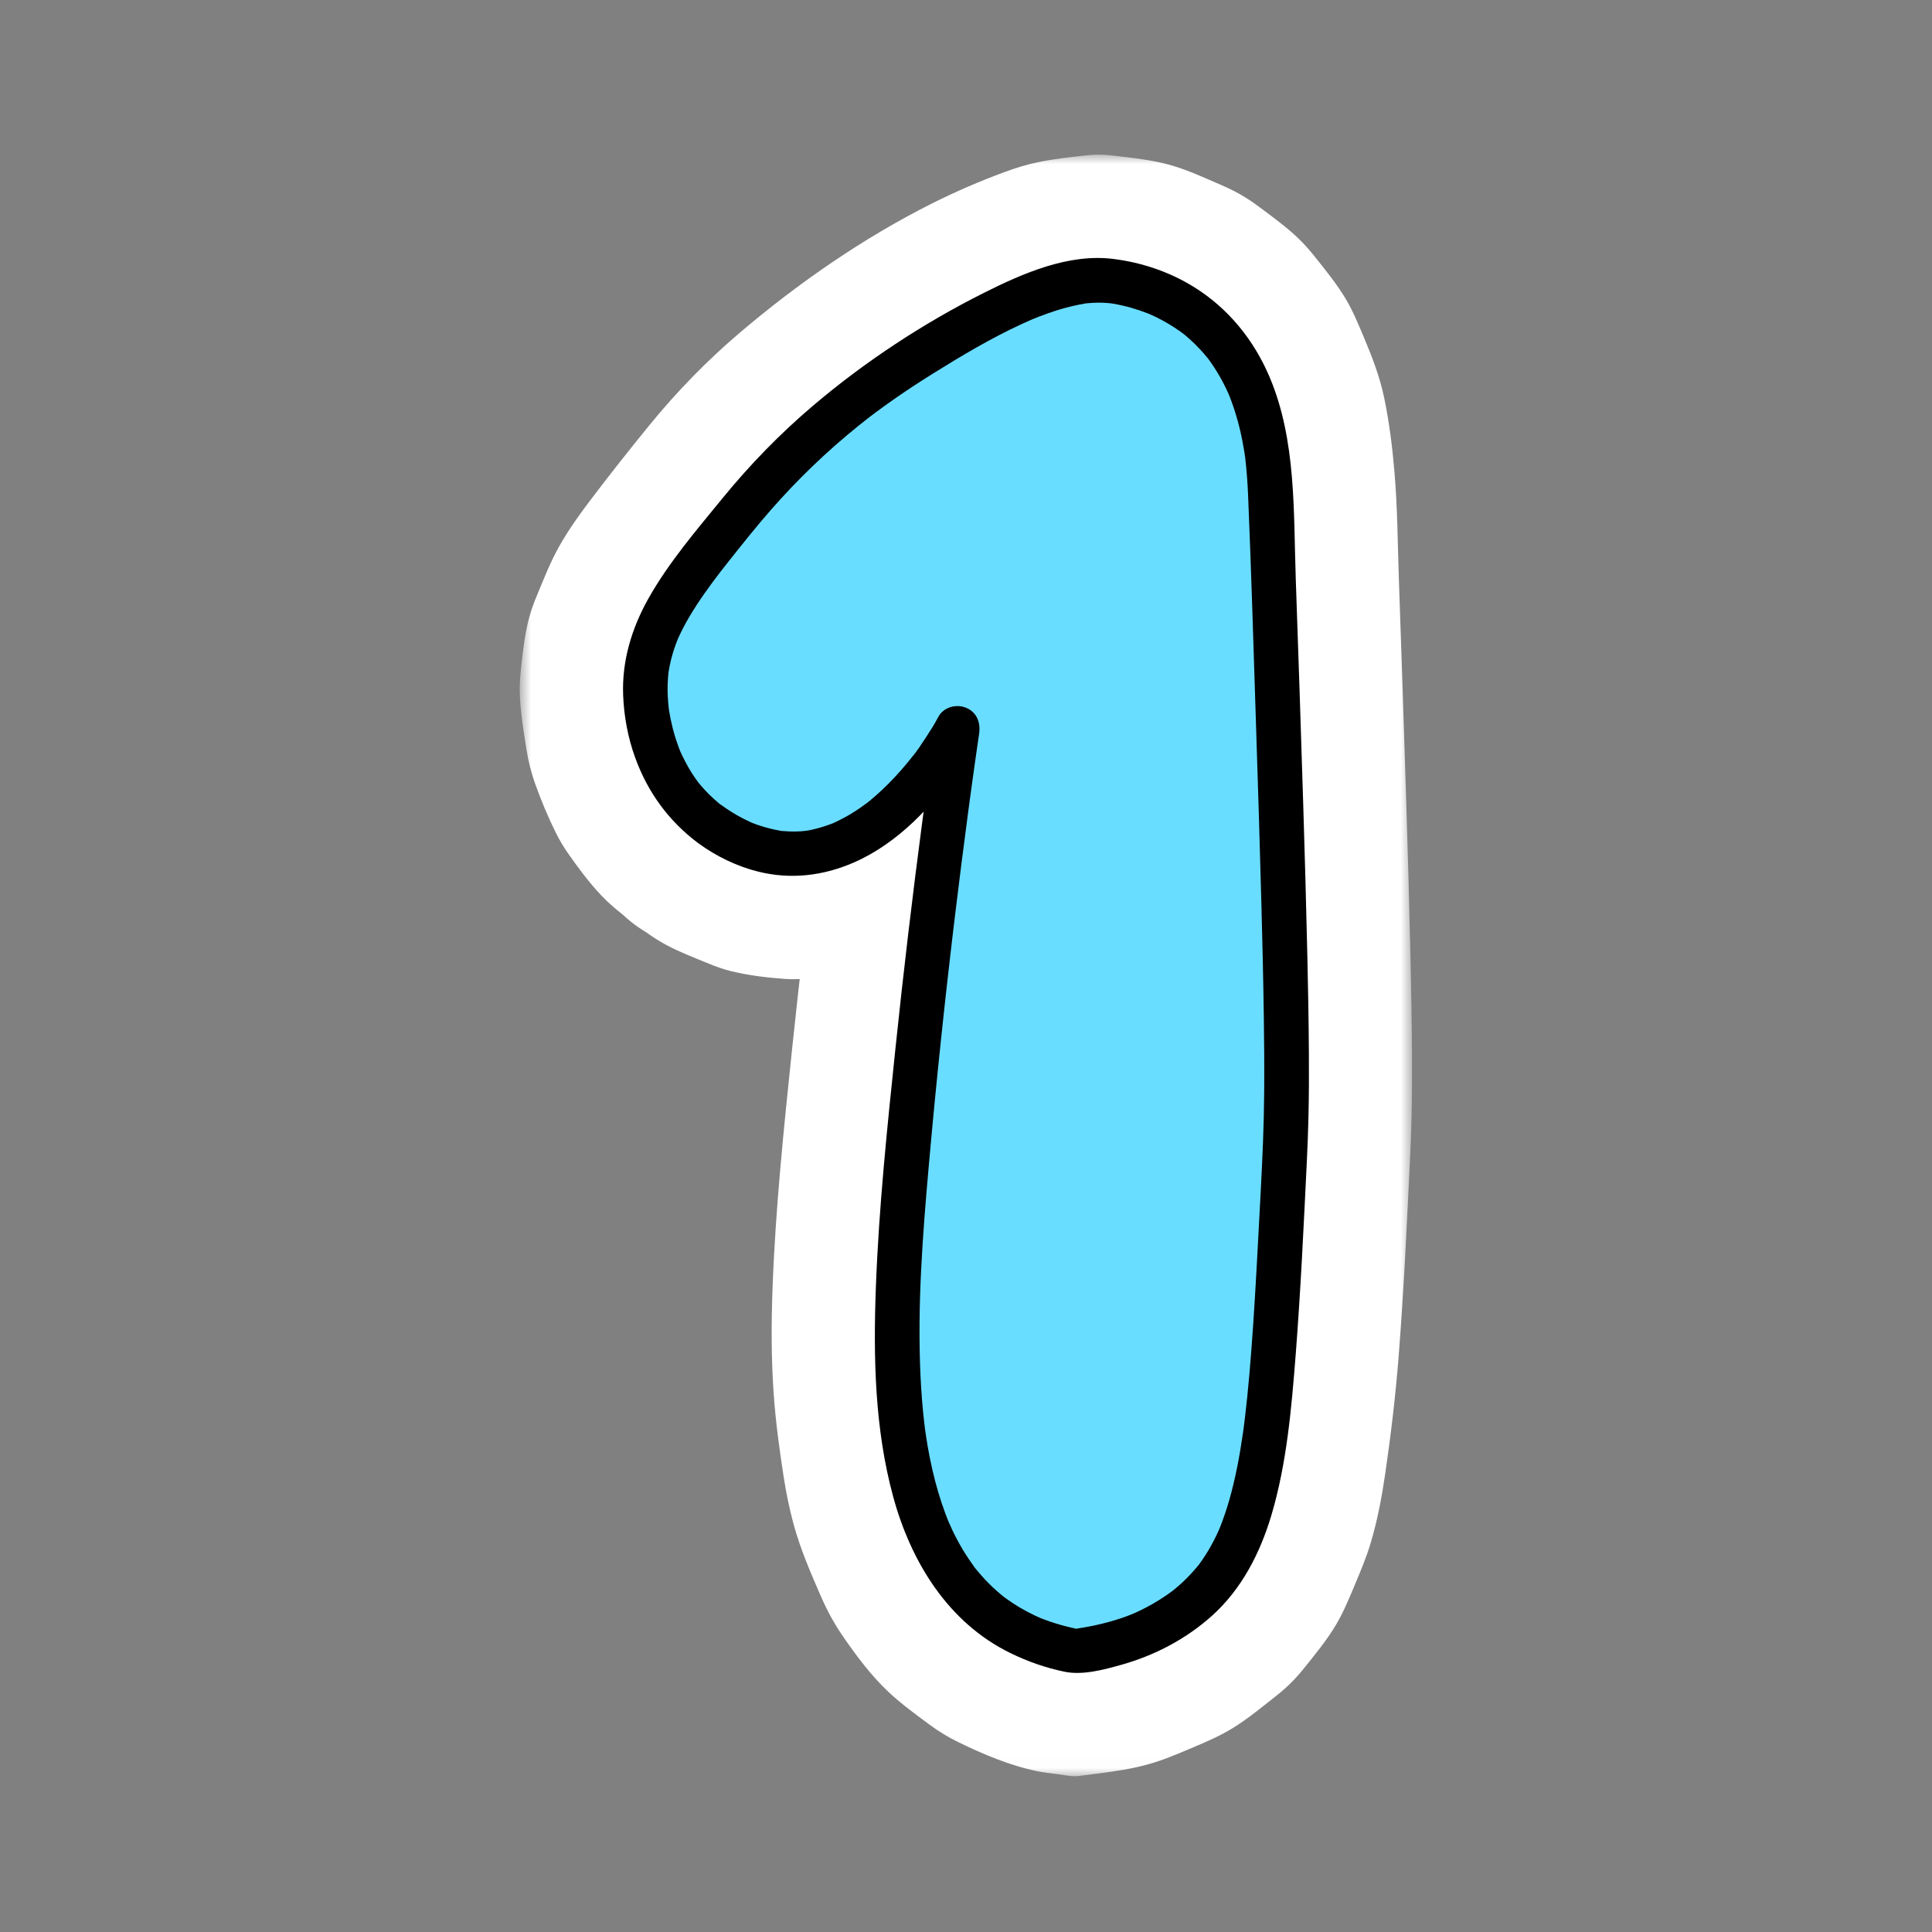 <svg width="100" height="100" viewBox="0 0 100 100" fill="none" xmlns="http://www.w3.org/2000/svg">
<rect x="0" y="0" width="100" height="100" fill="#808080" stroke="none"/>
<path d="M36.73 42.649C33.66 40.401 33.43 36.687 33.404 35.962C33.283 32.687 35.096 30.449 38.126 26.708C42.21 21.665 46.345 19.135 49.108 17.48C54.345 14.345 56.557 14.405 57.698 14.566C58.248 14.644 60.507 15.016 62.448 16.782C65.549 19.606 65.702 24.064 65.775 26.119C66.756 53.804 66.669 56.48 66.454 60.701C65.735 74.799 65.501 80.311 61.109 83.455C59.197 84.825 57.132 85.287 55.624 85.456C54.497 85.245 52.934 84.792 51.443 83.698C45.341 79.224 46.199 68.258 47.002 59.379C48.06 47.67 49.562 37.688 49.562 37.688C49.562 37.688 46.493 43.548 41.799 44.146C39.223 44.474 37.121 42.934 36.73 42.65V42.649Z" fill="white"/>
<mask id="mask0_5066_719" style="mask-type:luminance" maskUnits="userSpaceOnUse" x="26" y="8" width="48" height="84">
<path d="M26.891 8H73.091V91.983H26.891V8Z" fill="white"/>
</mask>
<g mask="url(#mask0_5066_719)">
<path d="M40.01 37.04C39.95 36.996 39.891 36.951 39.833 36.905C40.27 37.244 40.709 37.583 41.147 37.922C40.654 37.532 40.214 37.092 39.826 36.598C40.165 37.035 40.503 37.474 40.842 37.913C40.408 37.347 40.056 36.732 39.774 36.079C39.993 36.596 40.211 37.114 40.429 37.631C40.093 36.83 39.868 35.99 39.748 35.13L39.979 36.856C39.883 36.128 39.868 35.396 39.959 34.665C39.88 35.241 39.803 35.816 39.726 36.392C39.823 35.678 40.022 34.991 40.301 34.328C40.083 34.846 39.865 35.362 39.646 35.88C40.238 34.515 41.12 33.3 42.024 32.128C41.686 32.566 41.347 33.004 41.008 33.443C42.238 31.857 43.497 30.288 44.892 28.844C46.104 27.587 47.408 26.423 48.788 25.353C48.349 25.692 47.912 26.03 47.473 26.369C48.742 25.39 50.072 24.498 51.439 23.662C52.993 22.709 54.572 21.793 56.252 21.081C55.735 21.299 55.217 21.518 54.7 21.735C55.686 21.323 56.711 20.971 57.773 20.827C57.197 20.904 56.621 20.981 56.046 21.058C56.578 20.99 57.112 20.983 57.644 21.053C57.068 20.976 56.493 20.899 55.917 20.822C56.711 20.929 57.485 21.154 58.222 21.46C57.704 21.243 57.188 21.024 56.67 20.806C57.39 21.115 58.065 21.505 58.686 21.983C58.247 21.645 57.809 21.306 57.371 20.968C57.927 21.409 58.424 21.91 58.86 22.471C58.521 22.032 58.182 21.595 57.844 21.156C58.334 21.802 58.73 22.504 59.049 23.248C58.831 22.73 58.613 22.213 58.395 21.696C58.869 22.832 59.154 24.03 59.319 25.248C59.242 24.673 59.165 24.097 59.087 23.522C59.199 24.383 59.247 25.249 59.278 26.117C59.336 27.744 59.393 29.371 59.449 30.997C59.543 33.739 59.636 36.479 59.723 39.221C59.841 42.904 59.953 46.587 60.03 50.272C60.072 52.303 60.108 54.335 60.093 56.368C60.084 57.547 60.052 58.725 59.996 59.902C59.797 64.124 59.633 68.362 59.187 72.567C59.135 73.057 59.076 73.547 59.012 74.035C59.089 73.459 59.166 72.883 59.244 72.308C58.992 74.184 58.648 76.082 57.911 77.837C58.129 77.319 58.347 76.802 58.566 76.284C58.242 77.045 57.84 77.768 57.336 78.423C57.674 77.984 58.013 77.547 58.351 77.108C57.901 77.685 57.38 78.197 56.803 78.646C57.242 78.307 57.68 77.969 58.118 77.63C57.422 78.166 56.662 78.602 55.855 78.95C56.373 78.731 56.891 78.514 57.407 78.295C56.395 78.72 55.335 78.995 54.247 79.147C54.823 79.069 55.399 78.992 55.974 78.915C55.858 78.93 55.74 78.945 55.623 78.958C56.199 79.035 56.775 79.112 57.35 79.19C56.589 79.045 55.848 78.83 55.131 78.535C55.649 78.754 56.167 78.972 56.684 79.191C55.911 78.862 55.184 78.446 54.518 77.933C54.955 78.272 55.394 78.61 55.833 78.949C55.191 78.446 54.622 77.866 54.124 77.221C54.463 77.659 54.801 78.098 55.14 78.535C54.533 77.737 54.047 76.86 53.653 75.939C53.872 76.455 54.09 76.973 54.309 77.491C53.635 75.881 53.248 74.172 53.013 72.447C53.091 73.023 53.168 73.599 53.245 74.174C52.715 70.188 52.938 66.13 53.258 62.136C53.64 57.401 54.139 52.674 54.702 47.957C54.954 45.848 55.221 43.74 55.503 41.634C55.426 42.21 55.349 42.785 55.271 43.361C55.448 42.044 55.628 40.727 55.826 39.413C56.097 38.549 56.136 37.687 55.943 36.822C55.903 35.957 55.646 35.153 55.171 34.406C54.833 33.969 54.494 33.53 54.155 33.092C53.567 32.458 52.87 32.01 52.065 31.749C51.559 31.454 51.012 31.306 50.425 31.305C49.562 31.111 48.698 31.15 47.835 31.421C46.265 31.929 44.742 32.903 43.952 34.406C43.548 35.175 43.041 35.899 42.512 36.584C42.85 36.147 43.189 35.708 43.527 35.27C42.778 36.233 41.937 37.126 40.971 37.876C41.41 37.538 41.848 37.198 42.287 36.859C41.668 37.332 41.006 37.74 40.291 38.048C40.809 37.829 41.325 37.61 41.843 37.393C41.273 37.63 40.684 37.797 40.071 37.879C40.647 37.802 41.223 37.725 41.798 37.648C41.297 37.706 40.799 37.703 40.298 37.643L42.024 37.874C41.385 37.786 40.768 37.609 40.171 37.361C40.689 37.579 41.205 37.798 41.723 38.016C41.116 37.755 40.542 37.427 40.008 37.038C39.263 36.562 38.458 36.306 37.593 36.267C36.729 36.073 35.866 36.111 35.002 36.382C34.156 36.583 33.42 36.971 32.793 37.546C32.087 38.004 31.528 38.611 31.12 39.368C30.323 40.876 29.924 42.702 30.465 44.374C30.683 44.892 30.901 45.408 31.12 45.926C31.697 46.902 32.474 47.679 33.45 48.256C33.777 48.496 34.119 48.714 34.477 48.905C35.195 49.29 35.966 49.581 36.717 49.89C37.08 50.04 37.45 50.17 37.833 50.264C38.745 50.49 39.698 50.6 40.63 50.669C41.596 50.741 42.581 50.543 43.525 50.407C44.72 50.237 45.787 49.737 46.888 49.249C47.483 48.985 48.043 48.664 48.57 48.283C49.49 47.619 50.417 46.921 51.235 46.125C52.392 44.998 53.39 43.679 54.305 42.356C54.615 41.908 54.917 41.447 55.171 40.964C51.213 39.295 47.254 37.626 43.296 35.957C42.972 38.114 42.689 40.277 42.402 42.438C41.883 46.37 41.415 50.307 41.003 54.251C40.575 58.358 40.144 62.481 39.989 66.609C39.92 68.45 39.916 70.295 40.045 72.133C40.146 73.572 40.34 75.008 40.561 76.432C40.689 77.261 40.856 78.085 41.077 78.895C41.432 80.195 41.964 81.423 42.503 82.656C42.807 83.352 43.169 84.023 43.599 84.65C44.304 85.677 45.084 86.729 46.002 87.588C46.663 88.205 47.404 88.743 48.128 89.279C48.586 89.618 49.075 89.915 49.587 90.165C50.886 90.8 52.26 91.383 53.685 91.676C54.042 91.749 54.386 91.783 54.76 91.833C55.298 91.905 55.472 91.97 55.883 91.918C56.644 91.821 57.407 91.732 58.163 91.602C58.601 91.527 59.037 91.431 59.464 91.31C60.214 91.101 60.919 90.797 61.637 90.494C62.396 90.174 63.141 89.86 63.841 89.425C64.596 88.955 65.294 88.377 65.99 87.83C66.168 87.691 66.343 87.547 66.512 87.395C66.843 87.098 67.15 86.775 67.43 86.428C68.038 85.676 68.675 84.905 69.17 84.066C69.547 83.427 69.823 82.747 70.112 82.064C70.419 81.332 70.722 80.614 70.949 79.853C71.295 78.692 71.521 77.496 71.696 76.298C71.997 74.245 72.239 72.19 72.4 70.121C72.659 66.807 72.813 63.484 72.975 60.165C73.014 59.375 73.045 58.584 73.064 57.794C73.088 56.708 73.091 55.622 73.085 54.536C73.074 52.846 73.043 51.155 73.005 49.465C72.946 46.833 72.87 44.202 72.789 41.571C72.67 37.705 72.54 33.839 72.405 29.973C72.342 28.143 72.335 26.301 72.181 24.475C72.073 23.175 71.911 21.867 71.644 20.587C71.416 19.496 71.029 18.491 70.595 17.463C70.318 16.805 70.051 16.149 69.69 15.531C69.204 14.701 68.579 13.946 67.984 13.199C67.681 12.821 67.353 12.466 66.993 12.143C66.411 11.62 65.771 11.155 65.146 10.688C64.924 10.521 64.697 10.364 64.461 10.219C64.067 9.975 63.652 9.768 63.227 9.584C62.377 9.217 61.523 8.818 60.628 8.558C59.652 8.275 58.618 8.174 57.616 8.054C57.315 8.018 57.015 7.999 56.712 8.007C56.52 8.014 56.33 8.029 56.142 8.05C55.353 8.139 54.551 8.228 53.77 8.386C53.168 8.508 52.578 8.691 52.003 8.903C50.722 9.376 49.456 9.921 48.236 10.533C44.682 12.317 41.329 14.642 38.305 17.209C36.599 18.657 35.035 20.267 33.619 22.001C32.562 23.296 31.526 24.608 30.517 25.942C29.952 26.689 29.409 27.453 28.949 28.269C28.48 29.1 28.137 29.991 27.771 30.871C27.622 31.23 27.489 31.596 27.388 31.972C27.142 32.888 27.047 33.862 26.948 34.796C26.906 35.19 26.892 35.584 26.907 35.98C26.945 36.916 27.103 37.858 27.247 38.777C27.345 39.401 27.5 40.017 27.716 40.611C28.022 41.462 28.372 42.303 28.775 43.112C28.955 43.473 29.161 43.822 29.391 44.153C29.924 44.916 30.489 45.679 31.131 46.355C31.819 47.079 32.656 47.665 33.451 48.256C34.197 48.731 35.002 48.987 35.867 49.027C36.73 49.221 37.594 49.181 38.458 48.91C39.303 48.709 40.04 48.322 40.667 47.748C41.374 47.29 41.931 46.682 42.34 45.925C43.137 44.418 43.536 42.591 42.995 40.92C42.777 40.402 42.559 39.884 42.34 39.368C41.763 38.392 40.986 37.615 40.01 37.036V37.04Z" fill="white"/>
</g>
<path d="M36.73 42.654C33.66 40.406 33.43 36.692 33.404 35.967C33.283 32.692 35.096 30.454 38.126 26.714C42.21 21.67 46.345 19.141 49.108 17.485C54.345 14.35 56.557 14.41 57.698 14.571C58.248 14.649 60.507 15.021 62.448 16.788C65.549 19.611 65.702 24.069 65.775 26.124C66.756 53.809 66.669 56.485 66.454 60.706C65.735 74.804 65.501 80.317 61.109 83.46C59.197 84.829 57.132 85.292 55.624 85.462C54.497 85.25 52.934 84.797 51.443 83.703C45.341 79.229 46.199 68.264 47.002 59.384C48.06 47.675 49.562 37.694 49.562 37.694C49.562 37.694 46.493 43.553 41.799 44.151C39.223 44.479 37.121 42.94 36.73 42.655V42.654Z" fill="#69DDFF"/>
<path d="M37.314 41.657C37.147 41.533 37.356 41.699 37.199 41.567C37.118 41.497 37.035 41.427 36.955 41.356C36.774 41.193 36.601 41.021 36.438 40.841C36.369 40.766 36.303 40.69 36.238 40.612C36.189 40.554 36.053 40.377 36.17 40.535C36.036 40.355 35.908 40.171 35.788 39.981C35.578 39.647 35.399 39.297 35.233 38.94C35.137 38.735 35.295 39.104 35.214 38.899C35.184 38.821 35.153 38.743 35.123 38.664C35.058 38.487 34.998 38.309 34.943 38.13C34.851 37.83 34.774 37.524 34.711 37.217C34.685 37.092 34.662 36.966 34.641 36.841C34.63 36.773 34.621 36.705 34.61 36.639C34.601 36.594 34.645 36.939 34.619 36.704C34.57 36.271 34.543 35.837 34.558 35.399C34.564 35.215 34.582 35.033 34.596 34.85C34.6 34.791 34.629 34.624 34.588 34.888C34.594 34.844 34.6 34.799 34.609 34.755C34.626 34.652 34.644 34.55 34.665 34.448C34.742 34.069 34.85 33.698 34.984 33.334C35.015 33.25 35.047 33.167 35.081 33.082C35.163 32.874 35.012 33.226 35.108 33.022C35.2 32.824 35.293 32.628 35.395 32.434C35.595 32.056 35.816 31.689 36.049 31.33C36.303 30.939 36.573 30.557 36.85 30.181C36.987 29.995 37.126 29.81 37.267 29.627C37.264 29.631 37.383 29.477 37.323 29.555C37.263 29.632 37.384 29.476 37.381 29.481C37.483 29.351 37.585 29.221 37.687 29.092C38.415 28.173 39.146 27.252 39.92 26.371C41.297 24.801 42.807 23.349 44.434 22.039C44.597 21.906 44.763 21.775 44.93 21.646C44.781 21.762 44.972 21.614 45.023 21.574C45.131 21.493 45.239 21.412 45.346 21.331C45.684 21.08 46.025 20.835 46.37 20.596C46.993 20.163 47.627 19.749 48.271 19.348C49.757 18.421 51.267 17.521 52.858 16.784C53.034 16.703 53.21 16.625 53.388 16.547C53.596 16.455 53.241 16.605 53.447 16.522C53.555 16.479 53.661 16.435 53.769 16.393C54.084 16.271 54.403 16.157 54.724 16.056C55.218 15.901 55.719 15.784 56.231 15.699C56.476 15.658 55.967 15.725 56.144 15.71C56.191 15.706 56.237 15.7 56.284 15.696C56.38 15.687 56.474 15.679 56.569 15.674C56.737 15.666 56.904 15.664 57.071 15.669C57.212 15.674 57.35 15.685 57.49 15.699C57.523 15.703 57.557 15.708 57.59 15.71C57.741 15.723 57.246 15.657 57.391 15.683C57.468 15.698 57.546 15.706 57.623 15.72C58.237 15.825 58.84 15.998 59.419 16.225C59.464 16.243 59.509 16.26 59.553 16.278C59.343 16.196 59.509 16.259 59.55 16.279C59.644 16.323 59.738 16.365 59.831 16.41C60.043 16.514 60.251 16.626 60.455 16.746C60.672 16.874 60.885 17.012 61.09 17.158C61.292 17.302 61.351 17.351 61.584 17.56C61.932 17.872 62.25 18.214 62.542 18.577C62.624 18.68 62.533 18.565 62.52 18.549C62.562 18.604 62.602 18.659 62.642 18.716C62.701 18.799 62.76 18.884 62.816 18.97C62.938 19.153 63.051 19.341 63.16 19.532C63.268 19.723 63.366 19.913 63.461 20.108C63.504 20.198 63.544 20.288 63.585 20.377C63.592 20.394 63.658 20.545 63.605 20.42C63.55 20.294 63.631 20.485 63.639 20.508C63.793 20.895 63.924 21.289 64.037 21.689C64.145 22.072 64.236 22.459 64.312 22.85C64.348 23.037 64.381 23.225 64.411 23.414C64.423 23.498 64.436 23.583 64.448 23.667C64.478 23.872 64.424 23.458 64.456 23.733C64.528 24.364 64.574 24.995 64.601 25.629C64.772 29.672 64.887 33.719 65.019 37.764C65.116 40.751 65.209 43.739 65.288 46.726C65.341 48.71 65.388 50.694 65.416 52.679C65.434 53.954 65.445 55.231 65.434 56.507C65.426 57.367 65.408 58.226 65.374 59.085C65.307 60.82 65.207 62.553 65.115 64.287C65.015 66.171 64.91 68.054 64.766 69.936C64.706 70.73 64.637 71.524 64.556 72.316C64.518 72.679 64.478 73.042 64.435 73.404C64.414 73.577 64.391 73.75 64.369 73.923C64.353 74.057 64.385 73.809 64.385 73.812C64.385 73.85 64.374 73.891 64.369 73.928C64.357 74.018 64.344 74.107 64.332 74.197C64.162 75.371 63.945 76.542 63.616 77.682C63.476 78.167 63.312 78.642 63.126 79.109C63.058 79.283 63.102 79.129 63.158 79.037C63.126 79.09 63.107 79.155 63.082 79.212C63.034 79.318 62.986 79.422 62.935 79.526C62.836 79.729 62.73 79.929 62.618 80.124C62.506 80.32 62.392 80.501 62.269 80.682C62.209 80.772 62.146 80.86 62.083 80.947C62.053 80.987 62.022 81.026 61.994 81.067C61.973 81.095 62.18 80.834 62.037 81.008C61.765 81.339 61.475 81.653 61.16 81.944C60.998 82.091 60.831 82.227 60.662 82.367C60.52 82.483 60.885 82.202 60.735 82.31C60.693 82.341 60.653 82.372 60.611 82.402C60.407 82.551 60.197 82.693 59.983 82.826C59.767 82.959 59.547 83.085 59.323 83.203C59.195 83.27 59.067 83.333 58.938 83.395C58.883 83.421 58.828 83.446 58.773 83.471C58.728 83.492 58.606 83.545 58.72 83.497C58.269 83.688 57.8 83.842 57.328 83.969C56.904 84.084 56.471 84.176 56.037 84.248C55.944 84.263 55.851 84.275 55.76 84.29C56.056 84.242 55.715 84.308 55.711 84.295C55.715 84.309 56.001 84.357 55.764 84.314C55.721 84.305 55.678 84.296 55.635 84.287C55.529 84.265 55.424 84.241 55.319 84.215C54.882 84.109 54.451 83.978 54.031 83.818C53.987 83.801 53.731 83.699 53.883 83.763C53.774 83.717 53.666 83.668 53.56 83.617C53.299 83.493 53.044 83.358 52.795 83.21C52.57 83.078 52.349 82.935 52.137 82.783C52.089 82.749 52.041 82.715 51.993 82.679C51.962 82.656 51.817 82.542 51.941 82.642C52.057 82.734 51.833 82.551 51.794 82.519C51.515 82.285 51.249 82.035 51 81.771C50.885 81.648 50.773 81.524 50.665 81.396C50.601 81.322 50.54 81.246 50.478 81.17C50.312 80.964 50.541 81.263 50.428 81.104C50.215 80.805 50.009 80.504 49.82 80.188C49.633 79.871 49.455 79.537 49.294 79.2C49.219 79.042 49.149 78.881 49.078 78.722C49.161 78.906 49.099 78.771 49.059 78.671C49.015 78.561 48.972 78.45 48.931 78.339C48.653 77.594 48.432 76.828 48.255 76.053C48.163 75.65 48.083 75.244 48.012 74.837C47.98 74.645 47.948 74.453 47.92 74.26C47.906 74.164 47.892 74.068 47.879 73.97C47.914 74.222 47.866 73.869 47.856 73.787C47.75 72.919 47.684 72.045 47.643 71.171C47.477 67.541 47.757 63.904 48.078 60.291C48.462 55.95 48.92 51.617 49.443 47.291C49.647 45.605 49.861 43.921 50.085 42.239C50.108 42.065 50.129 41.891 50.154 41.718C50.126 41.899 50.134 41.866 50.154 41.718C50.165 41.631 50.178 41.545 50.189 41.458C50.228 41.16 50.269 40.864 50.311 40.566C50.376 40.095 50.442 39.624 50.509 39.152C50.564 38.768 50.619 38.383 50.676 37.999C50.764 37.422 50.581 36.877 50.009 36.636C49.502 36.423 48.835 36.598 48.566 37.109C48.377 37.469 48.159 37.814 47.936 38.153C47.696 38.518 47.453 38.899 47.169 39.232C47.183 39.216 47.342 39.013 47.22 39.165C47.175 39.221 47.132 39.277 47.086 39.333C47.009 39.43 46.93 39.525 46.85 39.62C46.666 39.837 46.477 40.051 46.282 40.258C45.886 40.68 45.465 41.08 45.018 41.447C44.963 41.492 44.906 41.534 44.852 41.58C44.718 41.695 45.076 41.418 44.849 41.581C44.733 41.665 44.618 41.75 44.5 41.83C44.239 42.009 43.97 42.175 43.692 42.326C43.565 42.395 43.437 42.46 43.307 42.522C43.227 42.559 43.148 42.595 43.07 42.63C43.102 42.616 43.301 42.54 43.106 42.615C42.805 42.728 42.504 42.83 42.191 42.906C42.048 42.942 41.904 42.972 41.759 42.996C41.719 43.003 41.43 43.029 41.682 43.008C41.601 43.015 41.523 43.023 41.443 43.028C41.249 43.041 41.055 43.043 40.861 43.035C40.747 43.031 40.636 43.022 40.522 43.014C40.168 42.989 40.736 43.058 40.392 42.999C39.985 42.928 39.586 42.826 39.195 42.689C39.12 42.663 39.046 42.633 38.971 42.605C38.689 42.498 39.068 42.658 38.867 42.562C38.714 42.49 38.563 42.419 38.413 42.341C38.031 42.141 37.665 41.91 37.317 41.655C36.828 41.297 36.008 41.556 35.737 42.069C35.419 42.67 35.63 43.267 36.151 43.649C37.074 44.324 38.146 44.844 39.257 45.118C40.94 45.534 42.621 45.33 44.196 44.642C46.491 43.639 48.296 41.693 49.697 39.667C50.008 39.219 50.309 38.756 50.563 38.274C49.86 37.977 49.156 37.68 48.451 37.384C48.198 39.069 47.972 40.756 47.748 42.445C47.228 46.376 46.761 50.314 46.349 54.257C45.921 58.365 45.49 62.487 45.335 66.616C45.199 70.232 45.273 73.968 46.234 77.48C47.15 80.838 49.072 83.985 52.288 85.557C53.184 85.997 54.131 86.329 55.11 86.53C56.041 86.722 57.142 86.421 58.049 86.167C59.778 85.681 61.404 84.827 62.74 83.625C64.268 82.249 65.221 80.39 65.803 78.441C66.603 75.758 66.846 72.905 67.064 70.127C67.322 66.814 67.476 63.491 67.639 60.171C67.677 59.381 67.709 58.591 67.726 57.8C67.751 56.715 67.755 55.628 67.748 54.543C67.738 52.852 67.707 51.161 67.668 49.471C67.61 46.84 67.534 44.208 67.453 41.577C67.334 37.712 67.204 33.845 67.069 29.979C66.947 26.49 67.103 22.809 65.719 19.528C64.903 17.595 63.566 15.943 61.77 14.838C60.508 14.06 59.086 13.585 57.62 13.402C55.31 13.113 52.947 14.144 50.937 15.153C47.794 16.729 44.767 18.719 42.088 20.994C40.382 22.442 38.816 24.051 37.401 25.784C36.049 27.441 34.619 29.103 33.566 30.972C32.7 32.507 32.183 34.212 32.254 35.986C32.296 37.072 32.5 38.175 32.87 39.198C33.521 41 34.611 42.504 36.151 43.649C36.638 44.011 37.462 43.745 37.732 43.235C38.05 42.63 37.837 42.041 37.317 41.655L37.314 41.657Z" fill="black"/>
</svg>
